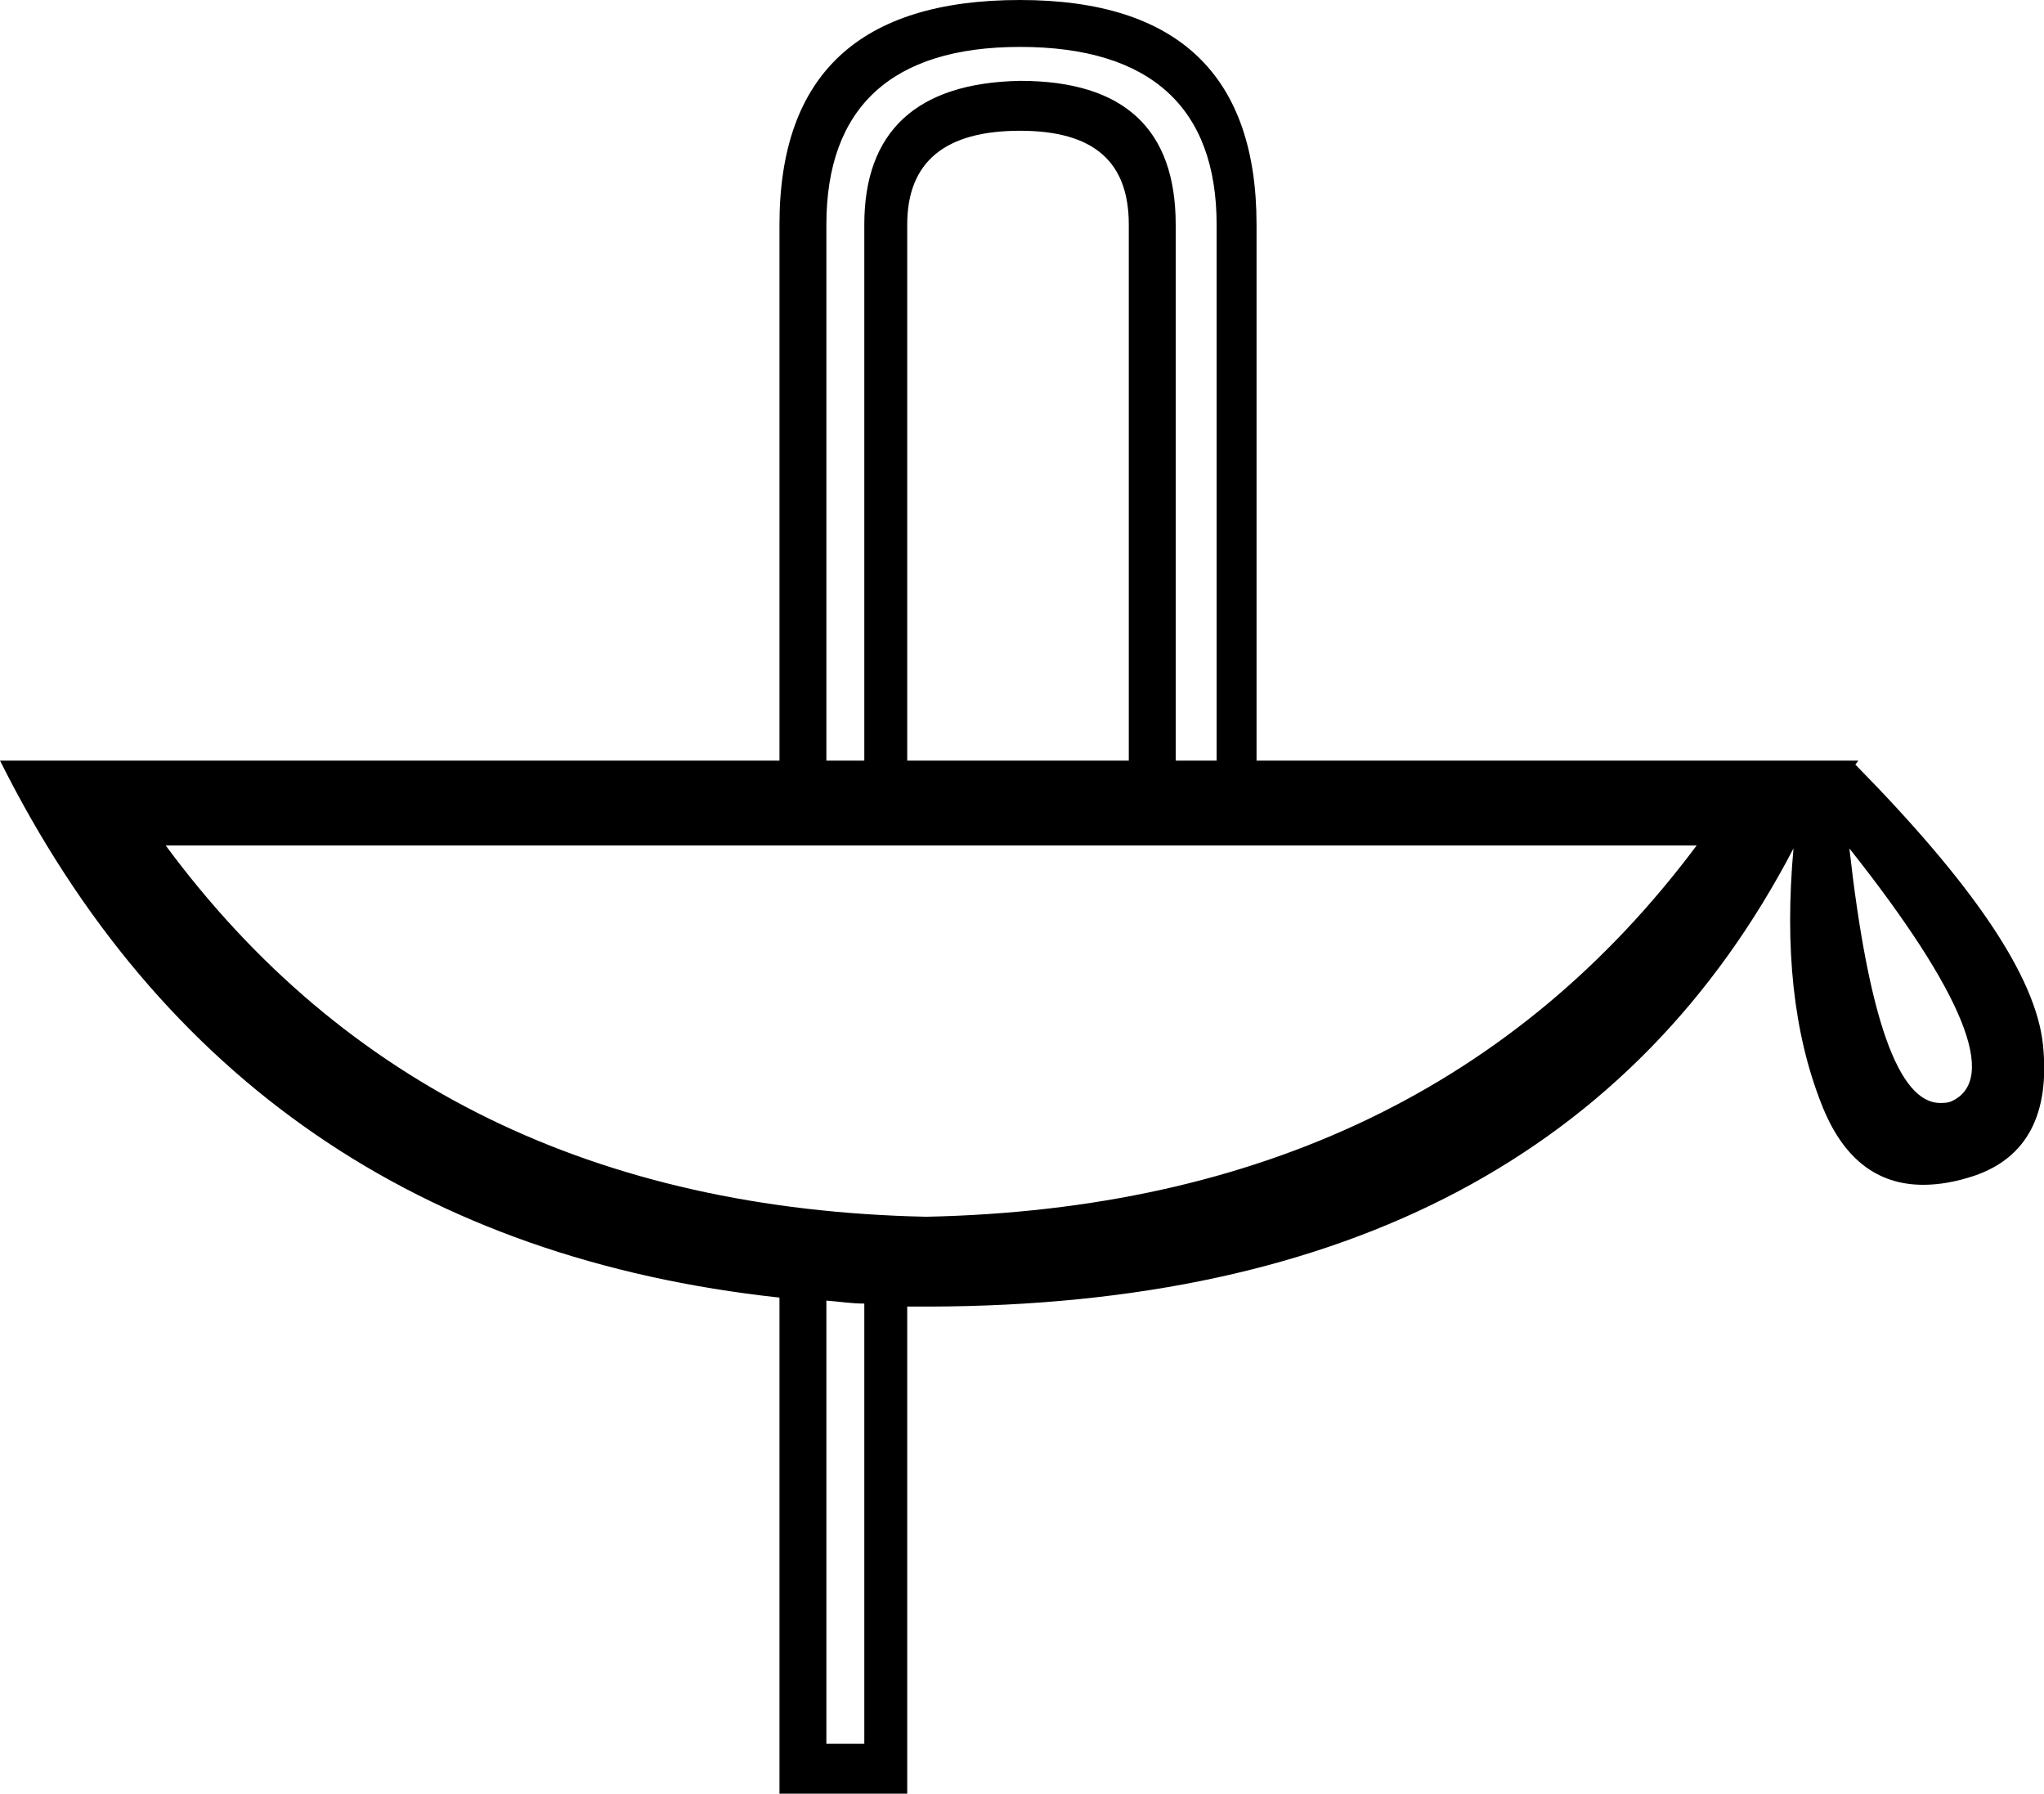 <?xml version='1.0' encoding ='UTF-8' standalone='no'?>
<svg width='20.48' height='17.97' xmlns='http://www.w3.org/2000/svg' xmlns:xlink='http://www.w3.org/1999/xlink'  version='1.1' >
<path style='fill:black; stroke:none' d=' M 10.22 1.31  C 10.96 1.31 11.31 1.62 11.31 2.25  L 11.31 7.62  L 9.09 7.62  L 9.09 2.25  C 9.09 1.62 9.47 1.31 10.22 1.31  Z  M 10.22 0.47  C 11.53 0.47 12.19 1.08 12.19 2.25  L 12.19 7.62  L 11.78 7.62  L 11.78 2.25  C 11.78 1.3 11.27 0.81 10.22 0.81  C 9.18 0.83 8.66 1.32 8.66 2.25  L 8.66 7.62  L 8.28 7.62  L 8.28 2.25  C 8.28 1.08 8.93 0.47 10.22 0.47  Z  M 18.53 8.5  L 18.53 8.5  C 19.68 9.95 20.02 10.81 19.56 11.03  C 19.52 11.05 19.48 11.05 19.44 11.05  C 19.02 11.05 18.72 10.19 18.53 8.5  Z  M 17 8.47  C 15.2 10.88 12.62 12.12 9.28 12.19  C 5.98 12.12 3.44 10.88 1.66 8.47  Z  M 8.28 13.03  C 8.41 13.04 8.53 13.06 8.66 13.06  L 8.66 17.47  L 8.28 17.47  L 8.28 13.03  Z  M 10.22 0  C 8.62 0 7.81 0.74 7.81 2.25  L 7.81 7.62  L 0 7.62  C 1.6 10.82 4.22 12.61 7.81 13  L 7.81 17.97  L 9.09 17.97  L 9.09 13.09  C 9.12 13.09 9.14 13.09 9.16 13.09  C 9.21 13.09 9.25 13.09 9.3 13.09  C 9.3 13.09 9.31 13.09 9.31 13.09  C 13.49 13.08 16.38 11.55 17.97 8.5  L 17.97 8.5  C 17.88 9.5 17.97 10.35 18.25 11.06  C 18.46 11.6 18.8 11.87 19.27 11.87  C 19.43 11.87 19.6 11.84 19.78 11.78  C 20.31 11.6 20.54 11.16 20.47 10.47  C 20.4 9.78 19.76 8.85 18.59 7.66  L 18.62 7.62  L 12.59 7.62  L 12.59 2.25  C 12.59 0.76 11.81 0 10.22 0  Z '/></svg>
